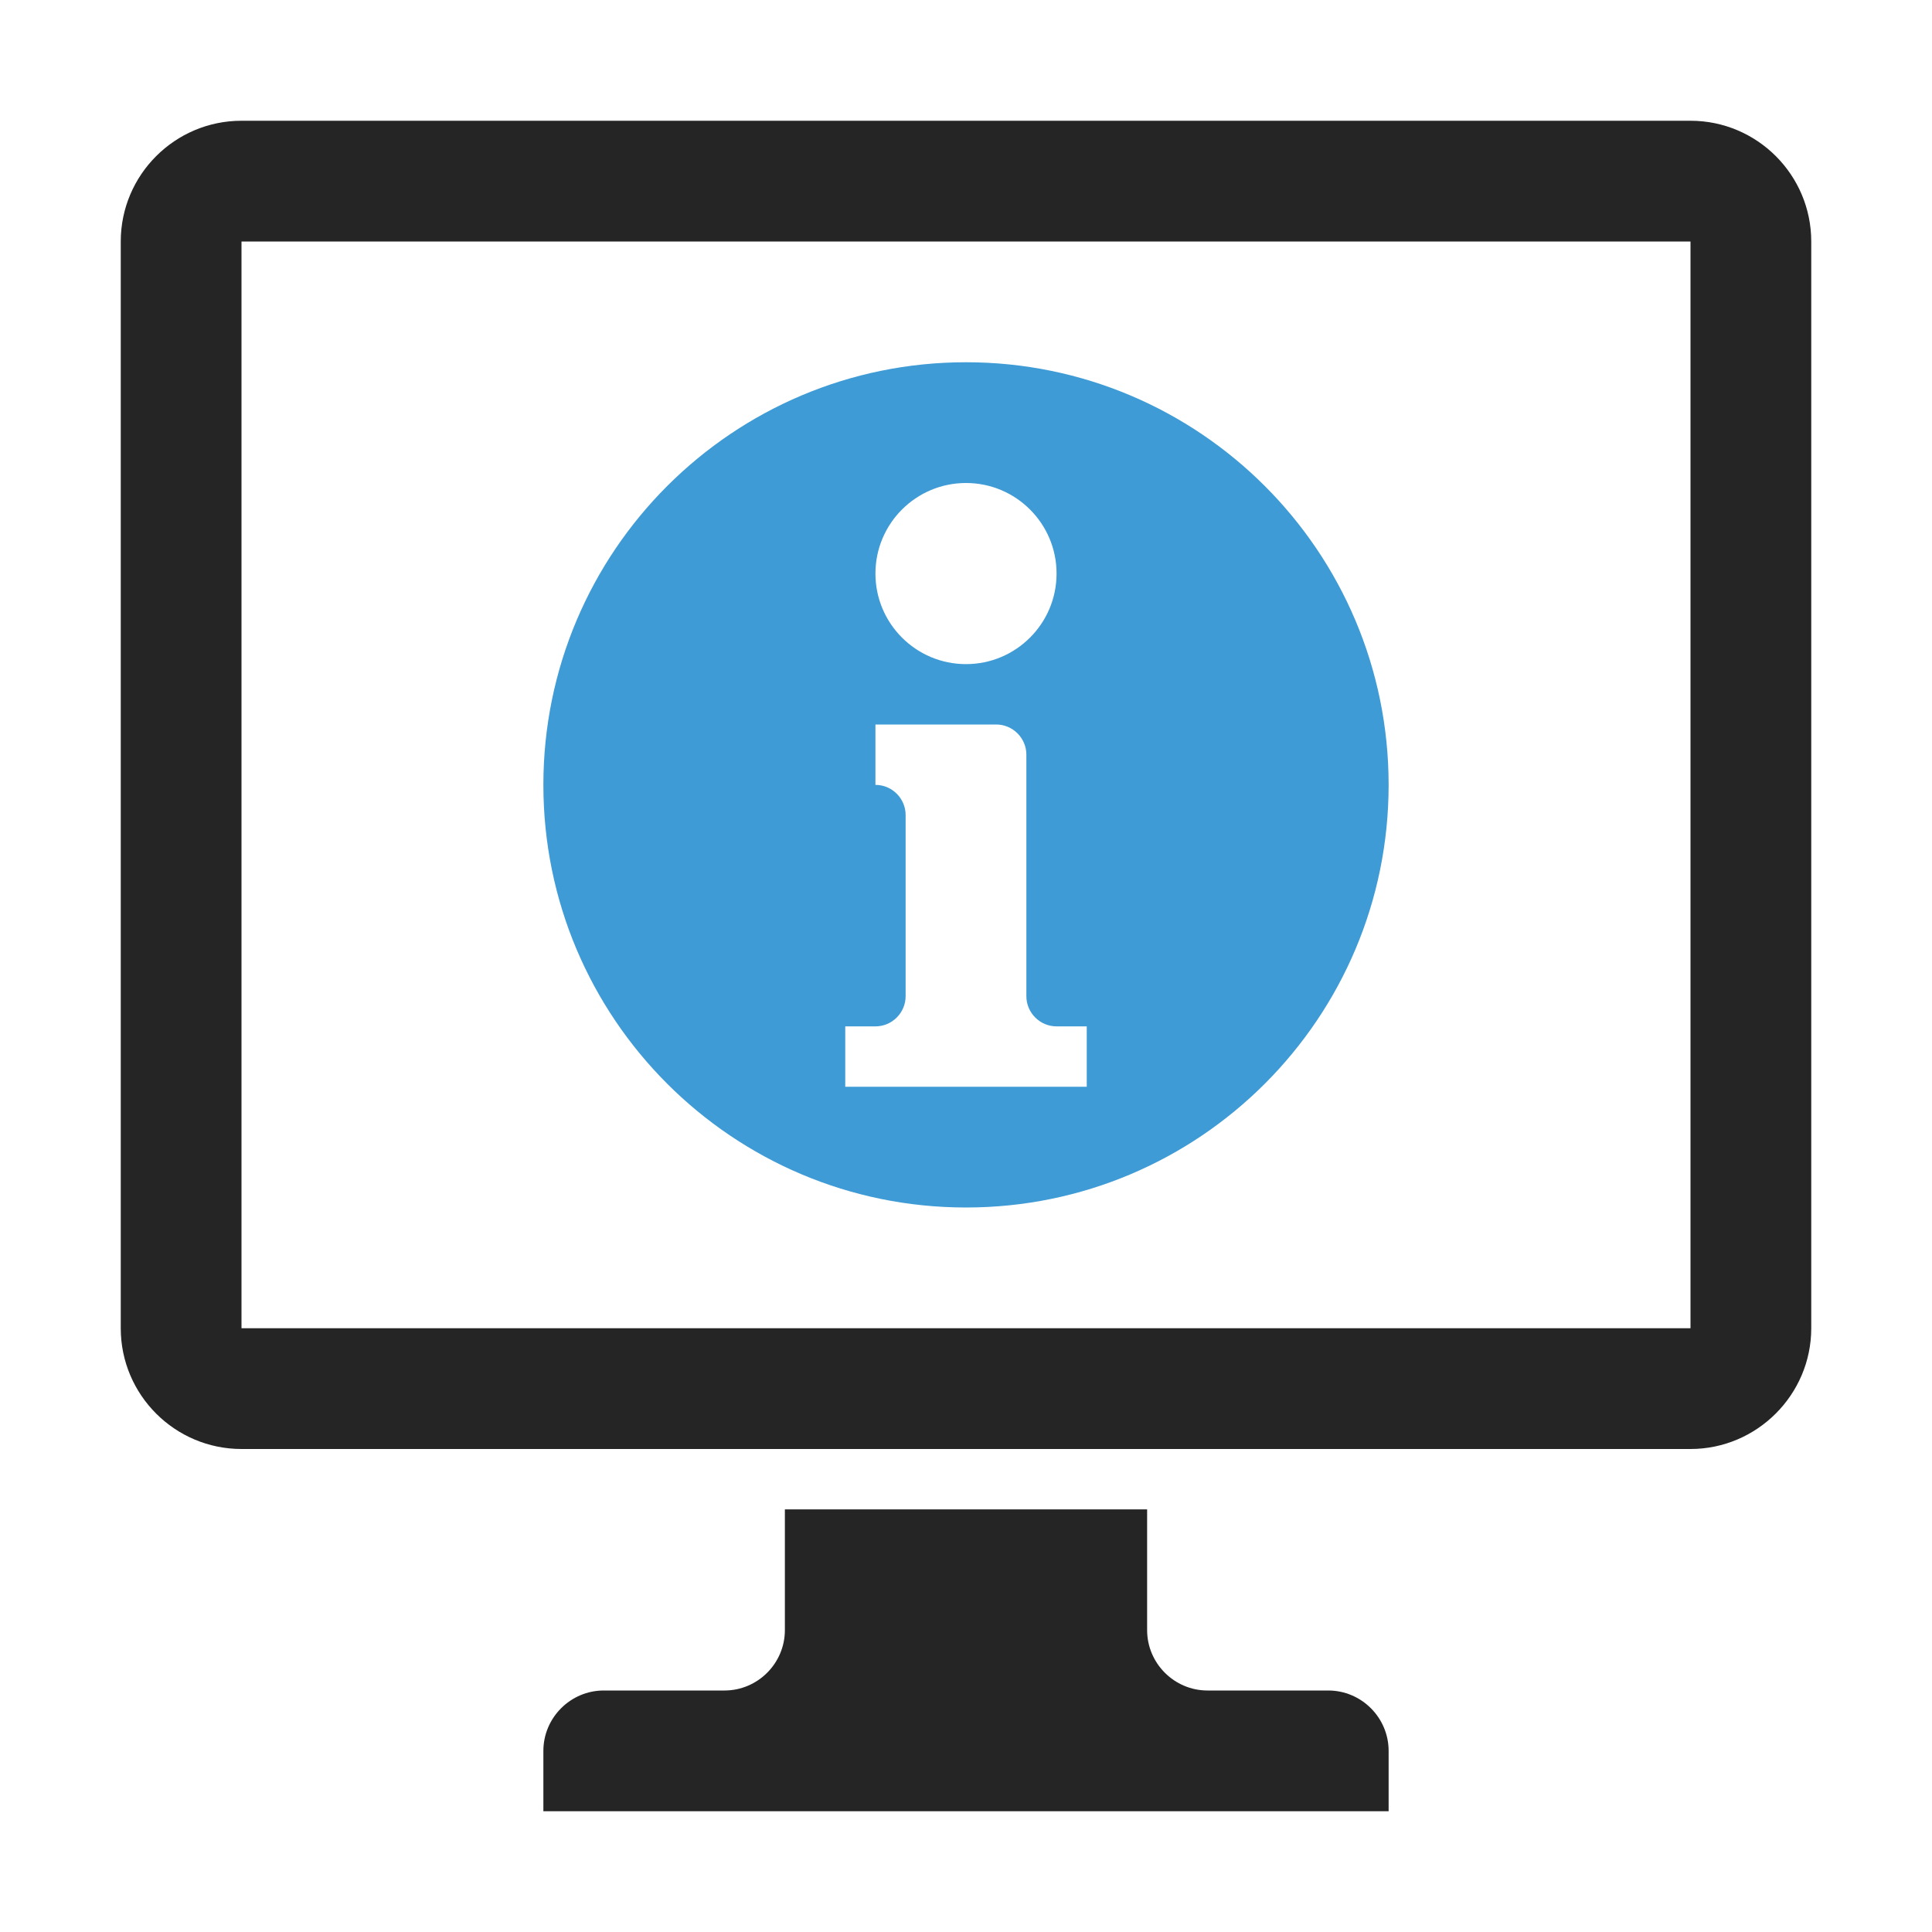 <?xml version="1.0" encoding="UTF-8"?>
<!DOCTYPE svg PUBLIC "-//W3C//DTD SVG 1.1//EN" "http://www.w3.org/Graphics/SVG/1.1/DTD/svg11.dtd">
<svg xmlns="http://www.w3.org/2000/svg" xml:space="preserve" width="1024px" height="1024px" shape-rendering="geometricPrecision" text-rendering="geometricPrecision" image-rendering="optimizeQuality" fill-rule="nonzero" clip-rule="evenodd" viewBox="0 0 10240 10240" xmlns:xlink="http://www.w3.org/1999/xlink">
	<title>system icon</title>
	<desc>system icon from the IconExperience.com O-Collection. Copyright by INCORS GmbH (www.incors.com).</desc>
	<path id="curve2" fill="#252525" d="M3200 8960l640 0c176,0 320,-144 320,-320l0 -640 1920 0 0 640c0,176 144,320 320,320l640 0c176,0 320,144 320,320l0 320 -4480 0 0 -320c0,-176 144,-320 320,-320z"/>
	<path id="curve1" fill="#252525" d="M1280 640l7680 0c353,0 640,287 640,640l0 5760c0,352 -288,640 -640,640l-7680 0c-353,0 -640,-287 -640,-640l0 -5760c0,-353 287,-640 640,-640zm0 640l0 5760 7680 0 0 -5760 -7680 0z"/>
	<path id="curve0" fill="#3E9BD5" d="M5120 1920c1237,0 2240,1003 2240,2240 0,1237 -1003,2240 -2240,2240 -1237,0 -2240,-1003 -2240,-2240 0,-1237 1003,-2240 2240,-2240zm0 640c-265,0 -480,215 -480,480 0,265 215,480 480,480 265,0 480,-215 480,-480 0,-265 -215,-480 -480,-480zm-320 1760l0 960c0,88 -72,160 -160,160l-160 0 0 320 1280 0 0 -320 -160 0c-88,0 -160,-72 -160,-160l0 -1280c0,-88 -72,-160 -160,-160l-640 0 0 320c88,0 160,72 160,160z"/>
</svg>
